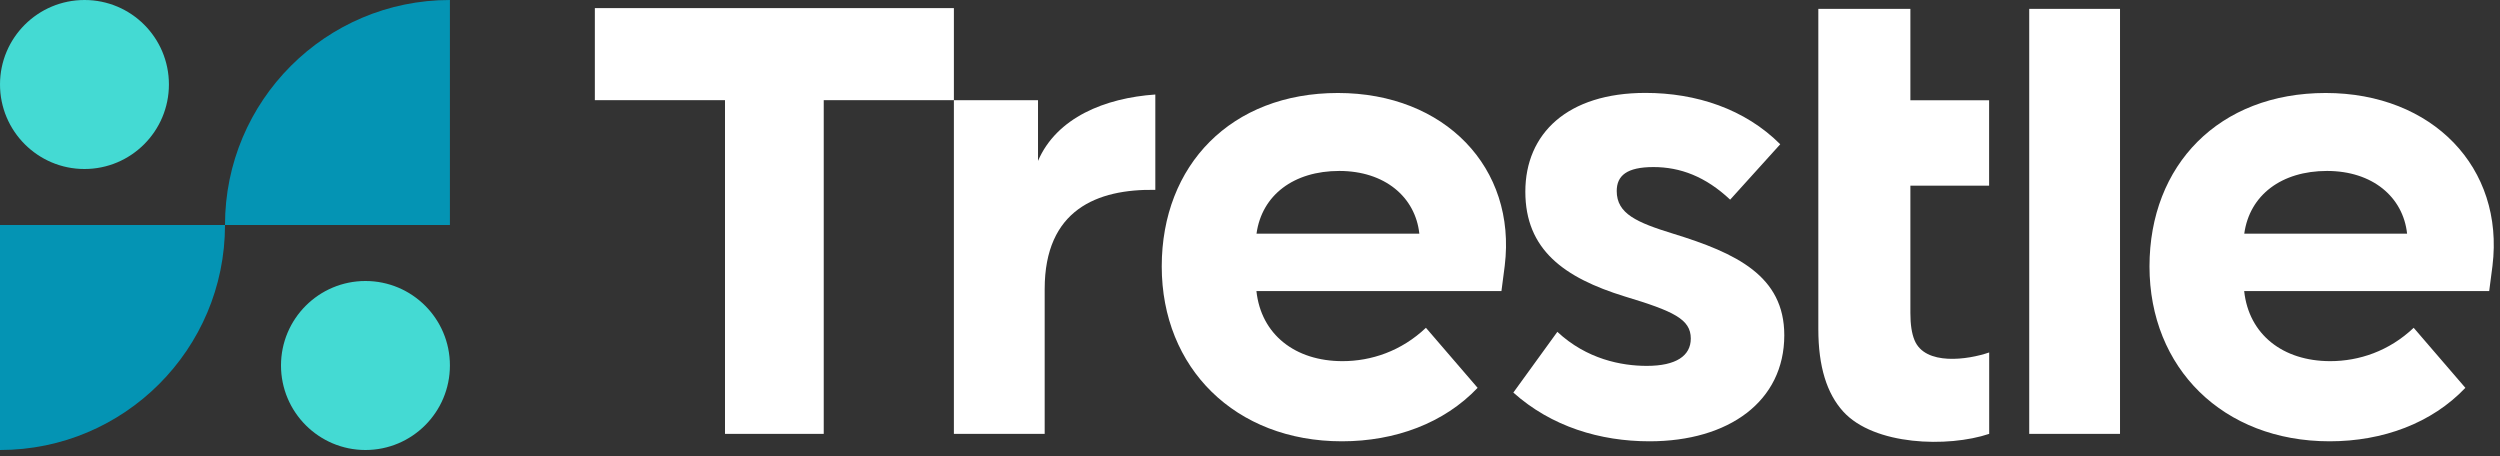 <svg width="296" height="54" viewBox="0 0 296 54" fill="none" xmlns="http://www.w3.org/2000/svg">
<rect x="0" y="0" width="296" height="54" fill="#333333" stroke="none"/>
<g clip-path="url(#clip0_1289_312)">
<path fill-rule="evenodd" clip-rule="evenodd" d="M53.27 0C38.56 0 26.64 11.93 26.64 26.64H0V53.28C14.71 53.28 26.64 41.35 26.64 26.64H53.27V0Z" fill="#0494B4"/>
<path fill-rule="evenodd" clip-rule="evenodd" d="M10.01 0C4.48 0 0 4.48 0 10C0 15.52 4.48 20.01 10 20.01C15.52 20.01 20 15.53 20 10C20 4.47 15.53 0 10.01 0Z" fill="#44DAD3"/>
<path fill-rule="evenodd" clip-rule="evenodd" d="M43.27 33.27C37.75 33.27 33.27 37.75 33.27 43.27C33.27 48.79 37.75 53.28 43.27 53.28C48.79 53.28 53.27 48.8 53.27 43.27C53.27 37.74 48.79 33.27 43.27 33.27Z" fill="#44DAD3"/>
<path d="M265.72 27.67C266.35 23.09 270.14 20.24 275.52 20.24C280.9 20.24 284.53 23.32 285 27.67H265.72ZM294.72 34.47L295.11 31.47C296.53 19.85 288 11.01 275.36 11.01C262.72 11.01 254.5 19.54 254.5 31.55C254.5 43.56 263.19 52.25 275.83 52.25C282.14 52.25 287.93 50.1 291.9 45.92L285.78 38.81C282.86 41.58 279.3 42.76 275.9 42.76C270.29 42.76 266.26 39.6 265.71 34.46H294.71L294.72 34.47Z" fill="white"/>
<path d="M251.01 1.05H240.26V51.37H251.01V1.05Z" fill="white"/>
<path d="M226.19 1.05H215.29V38.97C215.29 43.41 216.3 46.59 218.23 48.72C221.88 52.75 230.63 53.01 235.52 51.37V41.73C233.01 42.6 227.94 43.33 226.68 40.28C226.35 39.48 226.19 38.43 226.19 37.07V21.98H235.51V11.87H226.19V1.05Z" fill="white"/>
<path d="M204.85 23.64L210.78 17.08C206.59 12.89 200.82 11 194.82 11C185.58 11 180.6 15.82 180.6 22.69C180.6 29.56 185.18 32.88 192.37 35.1C198.14 36.84 200.19 37.79 200.19 40.08C200.19 42.13 198.45 43.32 194.98 43.32C191.98 43.32 187.87 42.53 184.39 39.29L179.18 46.48C183.68 50.51 189.45 52.25 195.3 52.25C204.7 52.25 211.26 47.51 211.26 39.69C211.26 32.66 205.57 29.97 198.14 27.68C193.79 26.34 191.42 25.31 191.42 22.62C191.42 20.8 192.61 19.78 195.77 19.78C198.93 19.78 201.93 20.89 204.86 23.65" fill="white"/>
<path d="M70.43 0.96V11.86H85.84V51.37H97.53V11.86H112.94V0.96H70.43Z" fill="white"/>
<path d="M112.94 11.86V51.37H123.69V34.22C123.69 24.84 129.89 22.36 136.79 22.48V11.19C130.83 11.6 125.11 13.92 122.9 19.05V11.86H112.94Z" fill="white"/>
<path d="M148.77 27.67C149.4 23.09 153.19 20.24 158.57 20.24C163.95 20.24 167.58 23.32 168.05 27.67H148.77ZM177.77 34.47L178.16 31.47C179.58 19.85 171.05 11.01 158.41 11.01C145.77 11.01 137.55 19.54 137.55 31.55C137.55 43.56 146.24 52.25 158.88 52.25C165.19 52.25 170.98 50.1 174.95 45.92L168.83 38.81C165.91 41.58 162.35 42.76 158.95 42.76C153.34 42.76 149.31 39.6 148.76 34.46H177.76L177.77 34.47Z" fill="white"/>
</g>
<defs>
<clipPath id="clip0_1289_312">
<rect width="295.26" height="53.27" fill="white"/>
</clipPath>
</defs>
</svg>
